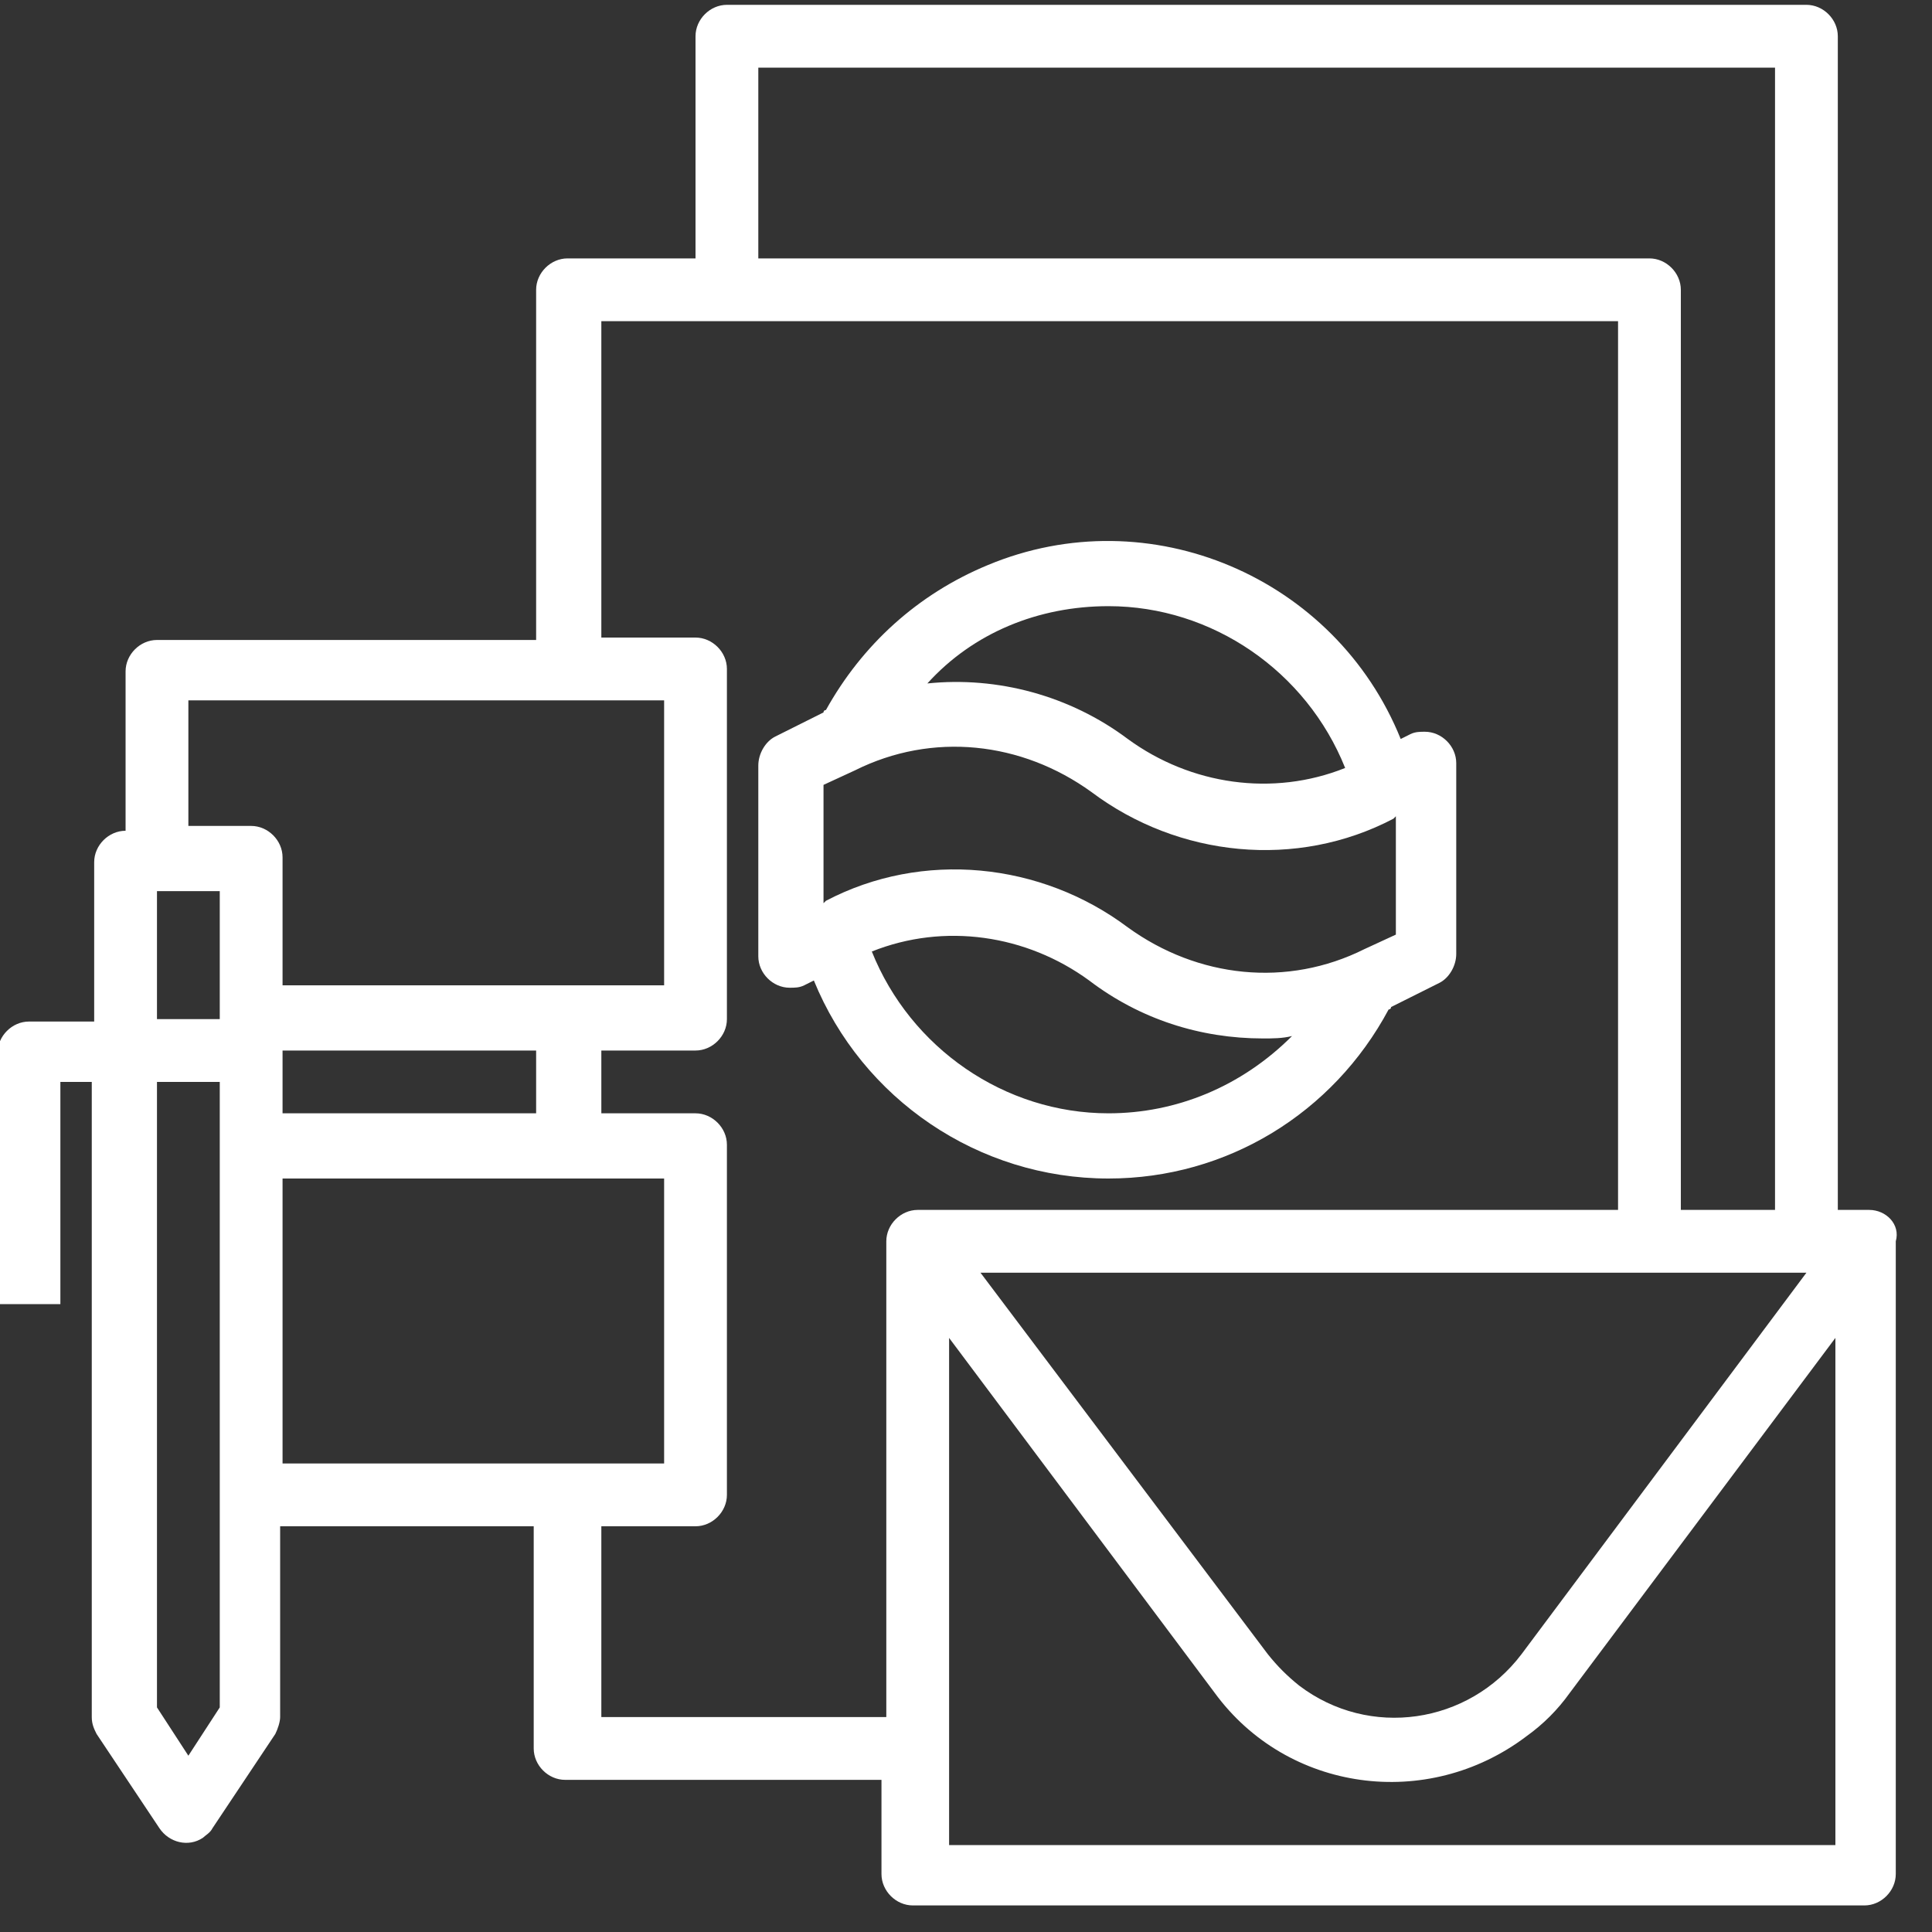 <?xml version="1.0" encoding="utf-8"?>
<!-- Generator: Adobe Illustrator 23.0.0, SVG Export Plug-In . SVG Version: 6.00 Build 0)  -->
<svg version="1.1" id="Layer_1" xmlns="http://www.w3.org/2000/svg" xmlns:xlink="http://www.w3.org/1999/xlink" x="0px" y="0px"
	 viewBox="0 0 80 80" style="enable-background:new 0 0 80 80;" xml:space="preserve">
<rect x="0" y="0" width="80" height="80" fill="#333333" stroke="none"/>
<style type="text/css">
	.st0{fill:#0C0150;}
	.st1{opacity:0.7;clip-path:url(#SVGID_15_);}
	.st2{fill:url(#SVGID_16_);}
	.st3{fill:url(#SVGID_17_);}
	.st4{fill:url(#SVGID_18_);}
	.st5{fill:url(#SVGID_19_);}
	.st6{fill:url(#SVGID_20_);}
	.st7{fill:url(#SVGID_21_);}
	.st8{fill:url(#SVGID_22_);}
	.st9{fill:url(#SVGID_23_);}
	.st10{fill:url(#SVGID_24_);}
	.st11{fill:url(#SVGID_25_);}
	.st12{fill:url(#SVGID_26_);}
	.st13{fill:url(#SVGID_27_);}
	.st14{fill:url(#SVGID_28_);}
	.st15{fill:url(#SVGID_29_);}
	.st16{fill:url(#SVGID_30_);}
	.st17{fill:url(#SVGID_31_);}
	.st18{fill:url(#SVGID_32_);}
	.st19{fill:url(#SVGID_33_);}
	.st20{fill:url(#SVGID_34_);}
	.st21{fill-rule:evenodd;clip-rule:evenodd;fill:#FFFFFF;}
	.st22{fill-rule:evenodd;clip-rule:evenodd;fill:#ED209F;}
	.st23{opacity:0.6;}
	.st24{fill:#FFFFFF;}
	.st25{fill:#0C0128;}
	.st26{fill:#030C30;}
	.st27{opacity:0.7;clip-path:url(#SVGID_35_);}
	.st28{fill:url(#SVGID_36_);}
	.st29{fill:url(#SVGID_37_);}
	.st30{fill:url(#SVGID_38_);}
	.st31{fill:url(#SVGID_39_);}
	.st32{fill:url(#SVGID_40_);}
	.st33{fill:url(#SVGID_41_);}
	.st34{fill:url(#SVGID_42_);}
	.st35{fill:url(#SVGID_43_);}
	.st36{fill:url(#SVGID_44_);}
	.st37{fill:url(#SVGID_45_);}
	.st38{fill:url(#SVGID_46_);}
	.st39{fill:url(#SVGID_47_);}
	.st40{fill:url(#SVGID_48_);}
	.st41{fill:url(#SVGID_49_);}
	.st42{fill:url(#SVGID_50_);}
	.st43{fill:url(#SVGID_51_);}
	.st44{fill:url(#SVGID_52_);}
	.st45{fill:url(#SVGID_53_);}
	.st46{fill:url(#SVGID_54_);}
	.st47{fill:url(#SVGID_59_);}
	.st48{clip-path:url(#SVGID_61_);}
	.st49{fill:none;stroke:#1EA8C4;stroke-width:2;stroke-linecap:round;stroke-linejoin:round;stroke-miterlimit:10;}
	.st50{fill:#1A1787;}
	.st51{fill:url(#SVGID_62_);}
	.st52{fill:url(#SVGID_63_);}
	.st53{opacity:0.7;clip-path:url(#SVGID_64_);}
	.st54{fill:url(#SVGID_65_);}
	.st55{fill:url(#SVGID_66_);}
	.st56{fill:url(#SVGID_67_);}
	.st57{fill:url(#SVGID_68_);}
	.st58{fill:url(#SVGID_69_);}
	.st59{fill:url(#SVGID_70_);}
	.st60{fill:url(#SVGID_71_);}
	.st61{fill:url(#SVGID_72_);}
	.st62{fill:url(#SVGID_73_);}
	.st63{fill:url(#SVGID_74_);}
	.st64{fill:url(#SVGID_75_);}
	.st65{fill:url(#SVGID_76_);}
	.st66{fill:url(#SVGID_77_);}
	.st67{fill:url(#SVGID_78_);}
	.st68{fill:url(#SVGID_79_);}
	.st69{fill:url(#SVGID_80_);}
	.st70{fill:url(#SVGID_81_);}
	.st71{fill:url(#SVGID_82_);}
	.st72{fill:url(#SVGID_83_);}
	.st73{fill:url(#SVGID_84_);}
	.st74{fill:url(#SVGID_85_);}
	.st75{fill:url(#SVGID_86_);}
	.st76{fill:url(#SVGID_87_);}
	.st77{fill:url(#SVGID_88_);}
	.st78{fill:url(#SVGID_89_);}
	.st79{fill:url(#SVGID_90_);}
	.st80{fill:url(#SVGID_91_);}
	.st81{fill:url(#SVGID_92_);}
	.st82{fill:url(#SVGID_93_);}
	.st83{fill:url(#SVGID_94_);}
	.st84{fill:url(#SVGID_95_);}
	.st85{fill:url(#SVGID_96_);}
	.st86{fill:url(#SVGID_97_);}
	.st87{fill:url(#SVGID_98_);}
	.st88{opacity:0.7;clip-path:url(#SVGID_100_);}
	.st89{fill:url(#SVGID_101_);}
	.st90{fill:url(#SVGID_102_);}
	.st91{fill:url(#SVGID_103_);}
	.st92{fill:url(#SVGID_104_);}
	.st93{fill:url(#SVGID_105_);}
	.st94{fill:url(#SVGID_106_);}
	.st95{fill:url(#SVGID_107_);}
	.st96{fill:url(#SVGID_108_);}
	.st97{fill:url(#SVGID_109_);}
	.st98{fill:url(#SVGID_110_);}
	.st99{fill:url(#SVGID_111_);}
	.st100{fill:url(#SVGID_112_);}
	.st101{fill:url(#SVGID_113_);}
	.st102{fill:url(#SVGID_114_);}
	.st103{fill:url(#SVGID_115_);}
	.st104{fill:url(#SVGID_116_);}
	.st105{fill:url(#SVGID_117_);}
	.st106{fill:url(#SVGID_118_);}
	.st107{fill:url(#SVGID_119_);}
	.st108{fill:url(#SVGID_123_);}
	.st109{clip-path:url(#SVGID_124_);}
	.st110{opacity:0.8;}
	.st111{fill:#ED209F;}
	.st112{fill:url(#SVGID_125_);}
	.st113{fill:url(#SVGID_126_);}
	.st114{fill:url(#SVGID_127_);}
	.st115{fill:url(#SVGID_129_);}
	.st116{fill:url(#SVGID_130_);}
	.st117{fill:url(#SVGID_131_);}
	.st118{opacity:0.4;}
	.st119{opacity:0.7;clip-path:url(#SVGID_134_);}
	.st120{fill:url(#SVGID_135_);}
	.st121{fill:url(#SVGID_136_);}
	.st122{fill:url(#SVGID_137_);}
	.st123{fill:url(#SVGID_138_);}
	.st124{fill:url(#SVGID_139_);}
	.st125{fill:url(#SVGID_140_);}
	.st126{fill:url(#SVGID_141_);}
	.st127{fill:url(#SVGID_142_);}
	.st128{fill:url(#SVGID_143_);}
	.st129{fill:url(#SVGID_144_);}
	.st130{fill:url(#SVGID_145_);}
	.st131{fill:url(#SVGID_146_);}
	.st132{fill:url(#SVGID_147_);}
	.st133{fill:url(#SVGID_148_);}
	.st134{fill:url(#SVGID_149_);}
	.st135{fill:url(#SVGID_150_);}
	.st136{fill:url(#SVGID_151_);}
	.st137{fill:url(#SVGID_152_);}
	.st138{fill:url(#SVGID_153_);}
	.st139{opacity:0.7;clip-path:url(#SVGID_154_);}
	.st140{fill:url(#SVGID_155_);}
	.st141{fill:url(#SVGID_156_);}
	.st142{fill:url(#SVGID_157_);}
	.st143{fill:url(#SVGID_158_);}
	.st144{fill:url(#SVGID_159_);}
	.st145{fill:url(#SVGID_160_);}
	.st146{fill:url(#SVGID_161_);}
	.st147{fill:url(#SVGID_162_);}
	.st148{fill:url(#SVGID_163_);}
	.st149{fill:url(#SVGID_164_);}
	.st150{fill:url(#SVGID_165_);}
	.st151{fill:url(#SVGID_166_);}
	.st152{fill:url(#SVGID_167_);}
	.st153{fill:url(#SVGID_168_);}
	.st154{fill:url(#SVGID_169_);}
	.st155{fill:url(#SVGID_170_);}
	.st156{fill:url(#SVGID_171_);}
	.st157{fill:url(#SVGID_172_);}
	.st158{fill:url(#SVGID_173_);}
	.st159{fill:url(#SVGID_180_);}
	.st160{fill:url(#SVGID_181_);}
	.st161{fill:#23045B;}
	.st162{fill:url(#SVGID_182_);}
	.st163{clip-path:url(#SVGID_183_);}
	.st164{fill:url(#SVGID_184_);}
	.st165{fill:url(#SVGID_185_);}
	.st166{fill:url(#SVGID_186_);}
	.st167{opacity:0.7;clip-path:url(#SVGID_187_);}
	.st168{fill:url(#SVGID_188_);}
	.st169{fill:url(#SVGID_189_);}
	.st170{fill:url(#SVGID_190_);}
	.st171{fill:url(#SVGID_192_);}
	.st172{fill:url(#SVGID_193_);}
	.st173{fill:url(#SVGID_194_);}
	.st174{fill:url(#SVGID_195_);}
	.st175{fill:url(#SVGID_196_);}
	.st176{fill:url(#SVGID_197_);}
	.st177{fill:url(#SVGID_198_);}
	.st178{fill:url(#SVGID_199_);}
	.st179{fill:url(#SVGID_200_);}
	.st180{fill:url(#SVGID_201_);}
	.st181{fill:url(#SVGID_202_);}
	.st182{fill:url(#SVGID_203_);}
	.st183{fill:url(#SVGID_204_);}
	.st184{fill:url(#SVGID_205_);}
	.st185{fill:url(#SVGID_206_);}
	.st186{fill:url(#SVGID_207_);}
	.st187{fill:url(#SVGID_210_);}
	.st188{fill:url(#SVGID_211_);}
	.st189{fill:url(#SVGID_213_);}
	.st190{fill:url(#SVGID_214_);}
</style>
<g id="Out_line_1_">
	<g>
		<path class="st24" d="M77.4,50.1h-1.3V1.5c0-0.7-0.6-1.3-1.3-1.3H30.1c-0.7,0-1.3,0.6-1.3,1.3v9.2h-5.3c-0.7,0-1.3,0.6-1.3,1.3
			v14.5H6.5c-0.7,0-1.3,0.6-1.3,1.3v6.6c-0.7,0-1.3,0.6-1.3,1.3v6.6H1.2c-0.7,0-1.3,0.6-1.3,1.3V54h2.6v-9.2h1.3v26.3
			c0,0.3,0.1,0.5,0.2,0.7l2.6,3.9c0.4,0.6,1.2,0.8,1.8,0.4c0.1-0.1,0.3-0.2,0.4-0.4l2.6-3.9c0.1-0.2,0.2-0.5,0.2-0.7v-7.9h10.5v9.2
			c0,0.7,0.6,1.3,1.3,1.3h13.1v3.9c0,0.7,0.6,1.3,1.3,1.3h39.4c0.7,0,1.3-0.6,1.3-1.3V51.4C78.7,50.7,78.1,50.1,77.4,50.1z
			 M74.8,52.7L63,68.5c-2.2,2.9-6.3,3.5-9.2,1.3c-0.5-0.4-0.9-0.8-1.3-1.3L40.6,52.7H74.8z M31.4,2.8h42.1v47.3h-3.9V12
			c0-0.7-0.6-1.3-1.3-1.3H31.4V2.8z M7.8,29h19.7v11.8H11.7v-5.3c0-0.7-0.6-1.3-1.3-1.3H7.8V29z M11.7,46.1v-2.6h10.5v2.6H11.7z
			 M6.5,36.9h2.6v5.3H6.5V36.9z M7.8,72.7l-1.3-2V44.8h2.6v25.9L7.8,72.7z M11.7,48.8h15.8v11.8H11.7V48.8z M24.9,71.1v-7.9h3.9
			c0.7,0,1.3-0.6,1.3-1.3V47.4c0-0.7-0.6-1.3-1.3-1.3h-3.9v-2.6h3.9c0.7,0,1.3-0.6,1.3-1.3V27.7c0-0.7-0.6-1.3-1.3-1.3h-3.9V13.3
			h42.1v36.8H38c-0.7,0-1.3,0.6-1.3,1.3v19.7H24.9z M39.3,76.4v-21l11,14.7c3,4.1,8.8,4.9,12.9,1.8c0.7-0.5,1.3-1.1,1.8-1.8l11-14.7
			v21H39.3z"/>
		<path class="st24" d="M45.9,48.8c4.9,0,9.3-2.7,11.6-7c0,0,0.1,0,0.1-0.1l2-1c0.4-0.2,0.7-0.7,0.7-1.2v-7.9c0-0.7-0.6-1.3-1.3-1.3
			c-0.2,0-0.4,0-0.6,0.1l-0.4,0.2c-2.7-6.7-10.4-10-17.1-7.2c-2.9,1.2-5.2,3.3-6.7,6c0,0-0.1,0-0.1,0.1l-2,1
			c-0.4,0.2-0.7,0.7-0.7,1.2v7.9c0,0.7,0.6,1.3,1.3,1.3c0.2,0,0.4,0,0.6-0.1l0.4-0.2C35.7,45.5,40.5,48.8,45.9,48.8z M45.9,46.1
			c-4.3,0-8.2-2.7-9.8-6.7c3-1.2,6.4-0.7,9,1.2c2.1,1.6,4.6,2.4,7.2,2.4c0.4,0,0.8,0,1.2-0.1C51.4,45,48.7,46.1,45.9,46.1z
			 M45.9,25.1c4.3,0,8.2,2.7,9.8,6.7c-3,1.2-6.4,0.7-9-1.2c-2.4-1.8-5.4-2.6-8.3-2.3C40.3,26.2,43,25.1,45.9,25.1z M34.1,32.5
			l1.3-0.6c3.2-1.6,6.9-1.2,9.8,0.9c3.6,2.7,8.5,3.2,12.5,1.1l0.1-0.1v4.9l-1.3,0.6c-3.2,1.6-6.9,1.2-9.8-0.9
			c-3.6-2.7-8.5-3.2-12.5-1.1l-0.1,0.1V32.5z"/>
	</g>
</g>
</svg>
